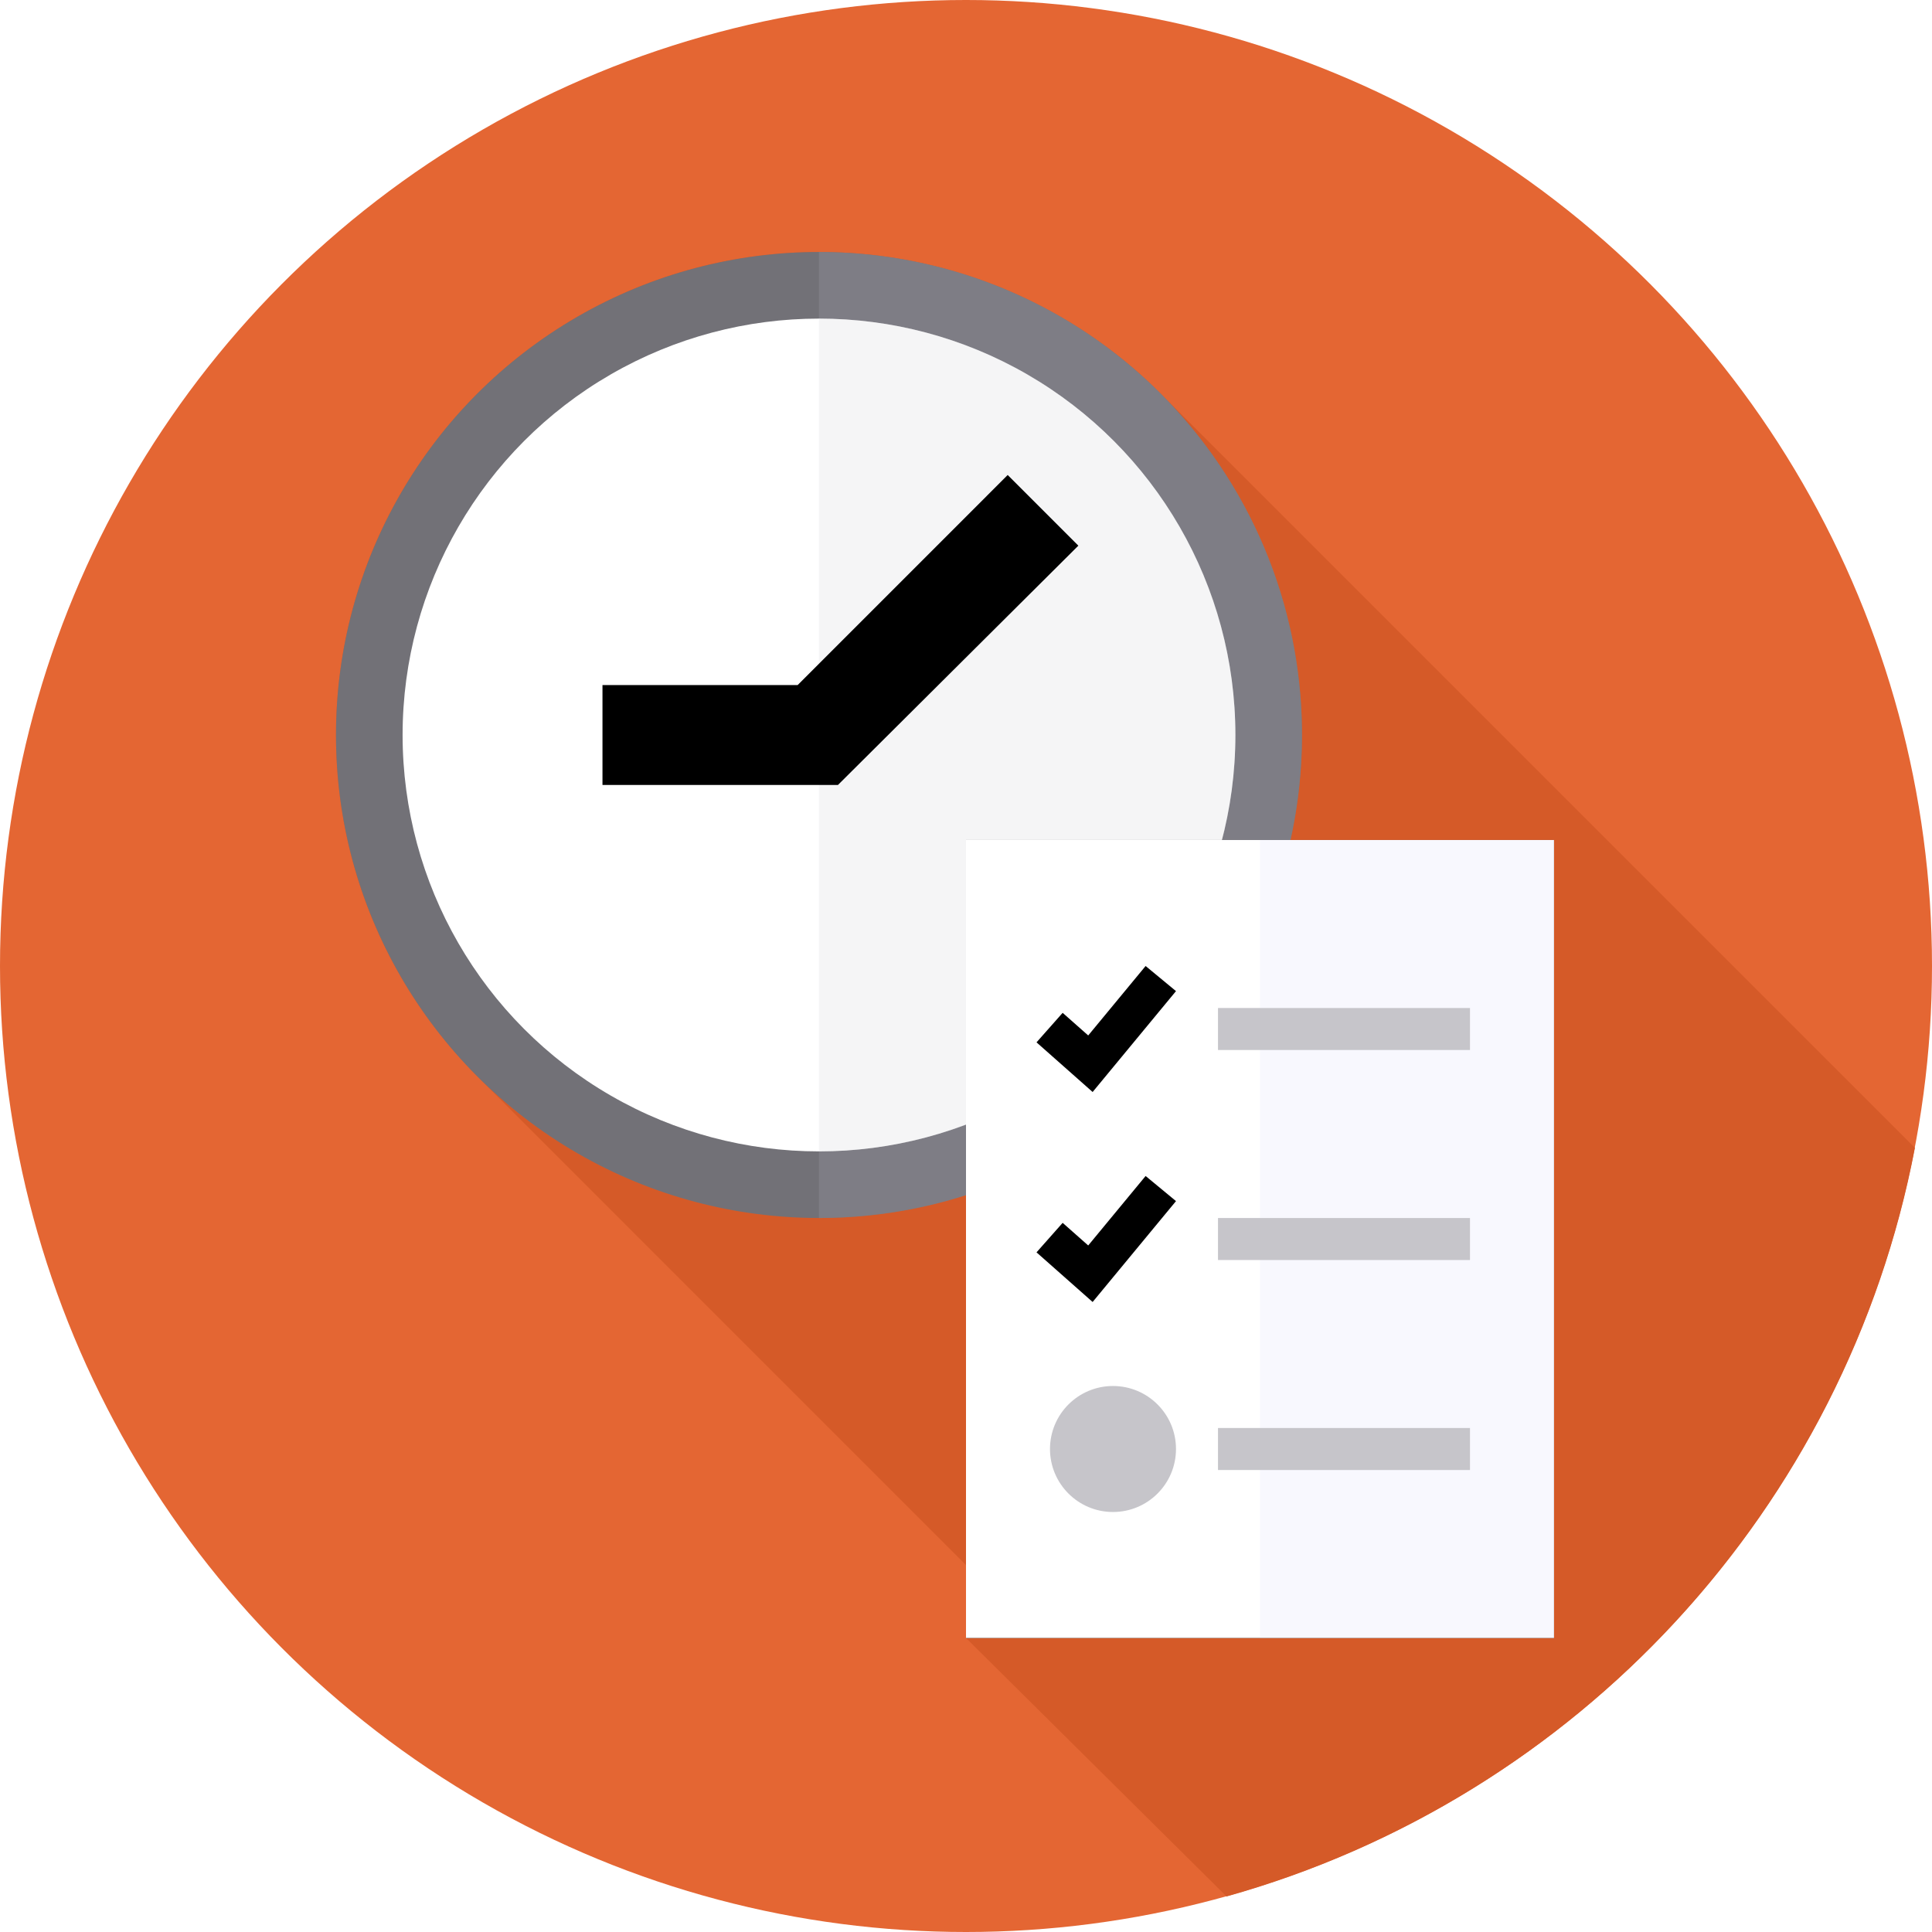 <?xml version="1.0" encoding="UTF-8"?>
<svg width="120px" height="120px" viewBox="0 0 120 120" version="1.1" xmlns="http://www.w3.org/2000/svg" xmlns:xlink="http://www.w3.org/1999/xlink">
    <!-- Generator: Sketch 53.2 (72643) - https://sketchapp.com -->
    <title>performance</title>
    <desc>Created with Sketch.</desc>
    <defs>
        <rect id="path-1" x="60" y="52.174" width="36.522" height="49.565"></rect>
        <filter x="-4.1%" y="-3.0%" width="108.2%" height="106.1%" filterUnits="objectBoundingBox" id="filter-2">
            <feOffset dx="0" dy="0" in="SourceAlpha" result="shadowOffsetOuter1"></feOffset>
            <feGaussianBlur stdDeviation="0.5" in="shadowOffsetOuter1" result="shadowBlurOuter1"></feGaussianBlur>
            <feColorMatrix values="0 0 0 0 0   0 0 0 0 0   0 0 0 0 0  0 0 0 0.5 0" type="matrix" in="shadowBlurOuter1"></feColorMatrix>
        </filter>
    </defs>
    <g id="performance" stroke="none" stroke-width="1" fill="none" fill-rule="evenodd">
        <g id="performance-copy" fill-rule="nonzero">
            <circle id="Oval" fill="#E46633" cx="60" cy="60" r="60"></circle>
            <path d="M72.148,24.505 C66.714,19.037 59.187,15.652 50.869,15.652 C34.301,15.652 20.869,29.084 20.869,45.652 C20.869,53.97 24.255,61.496 29.722,66.93 L60,97.209 L60,101.739 L76.174,117.783 L76.174,117.795 C97.909,111.725 114.666,93.723 118.939,71.295 L72.148,24.505 Z" id="Path" fill="#D55A28"></path>
            <circle id="Oval" fill="#727177" cx="50.869" cy="45.652" r="30"></circle>
            <path d="M50.869,15.652 L50.869,75.652 C67.438,75.652 80.869,62.221 80.869,45.652 C80.869,29.084 67.438,15.652 50.869,15.652 Z" id="Path" fill="#898890" opacity="0.548"></path>
            <circle id="Oval" fill="#FFFFFF" cx="50.869" cy="45.652" r="25.863"></circle>
            <path d="M50.869,19.79 L50.869,71.514 C65.153,71.514 76.732,59.935 76.732,45.652 C76.732,31.369 65.153,19.79 50.869,19.79 Z" id="Path" fill="#D8D7DA" opacity="0.252"></path>
            <polygon id="Path" fill="#000000" points="66.979 33.892 62.59 29.503 49.544 42.549 37.421 42.549 37.421 48.756 52.046 48.756"></polygon>
            <g id="Rectangle">
                <use fill="black" fill-opacity="1" filter="url(#filter-2)" xlink:href="#path-1"></use>
                <use fill="#FFFFFF" xlink:href="#path-1"></use>
            </g>
            <rect id="Rectangle" fill="#E1E3FA" opacity="0.248" x="78.261" y="52.174" width="18.261" height="49.565"></rect>
            <g id="Group" transform="translate(65.156, 75.469)" fill="#C6C5CA">
                <rect id="Rectangle" x="10.496" y="13.227" width="15.652" height="2.609"></rect>
                <circle id="Oval" cx="3.974" cy="14.531" r="3.913"></circle>
                <rect id="Rectangle" x="10.496" y="0.184" width="15.652" height="2.609"></rect>
            </g>
            <polygon id="Path" fill="#000000" points="67.865 80.869 64.38 77.786 66.003 75.953 67.591 77.358 71.156 73.043 73.043 74.603"></polygon>
            <rect id="Rectangle" fill="#C6C5CA" x="75.652" y="62.609" width="15.652" height="2.609"></rect>
            <polygon id="Path" fill="#000000" points="67.865 67.826 64.38 64.742 66.003 62.909 67.591 64.314 71.156 60 73.043 61.56"></polygon>
        </g>
    </g>
</svg>
